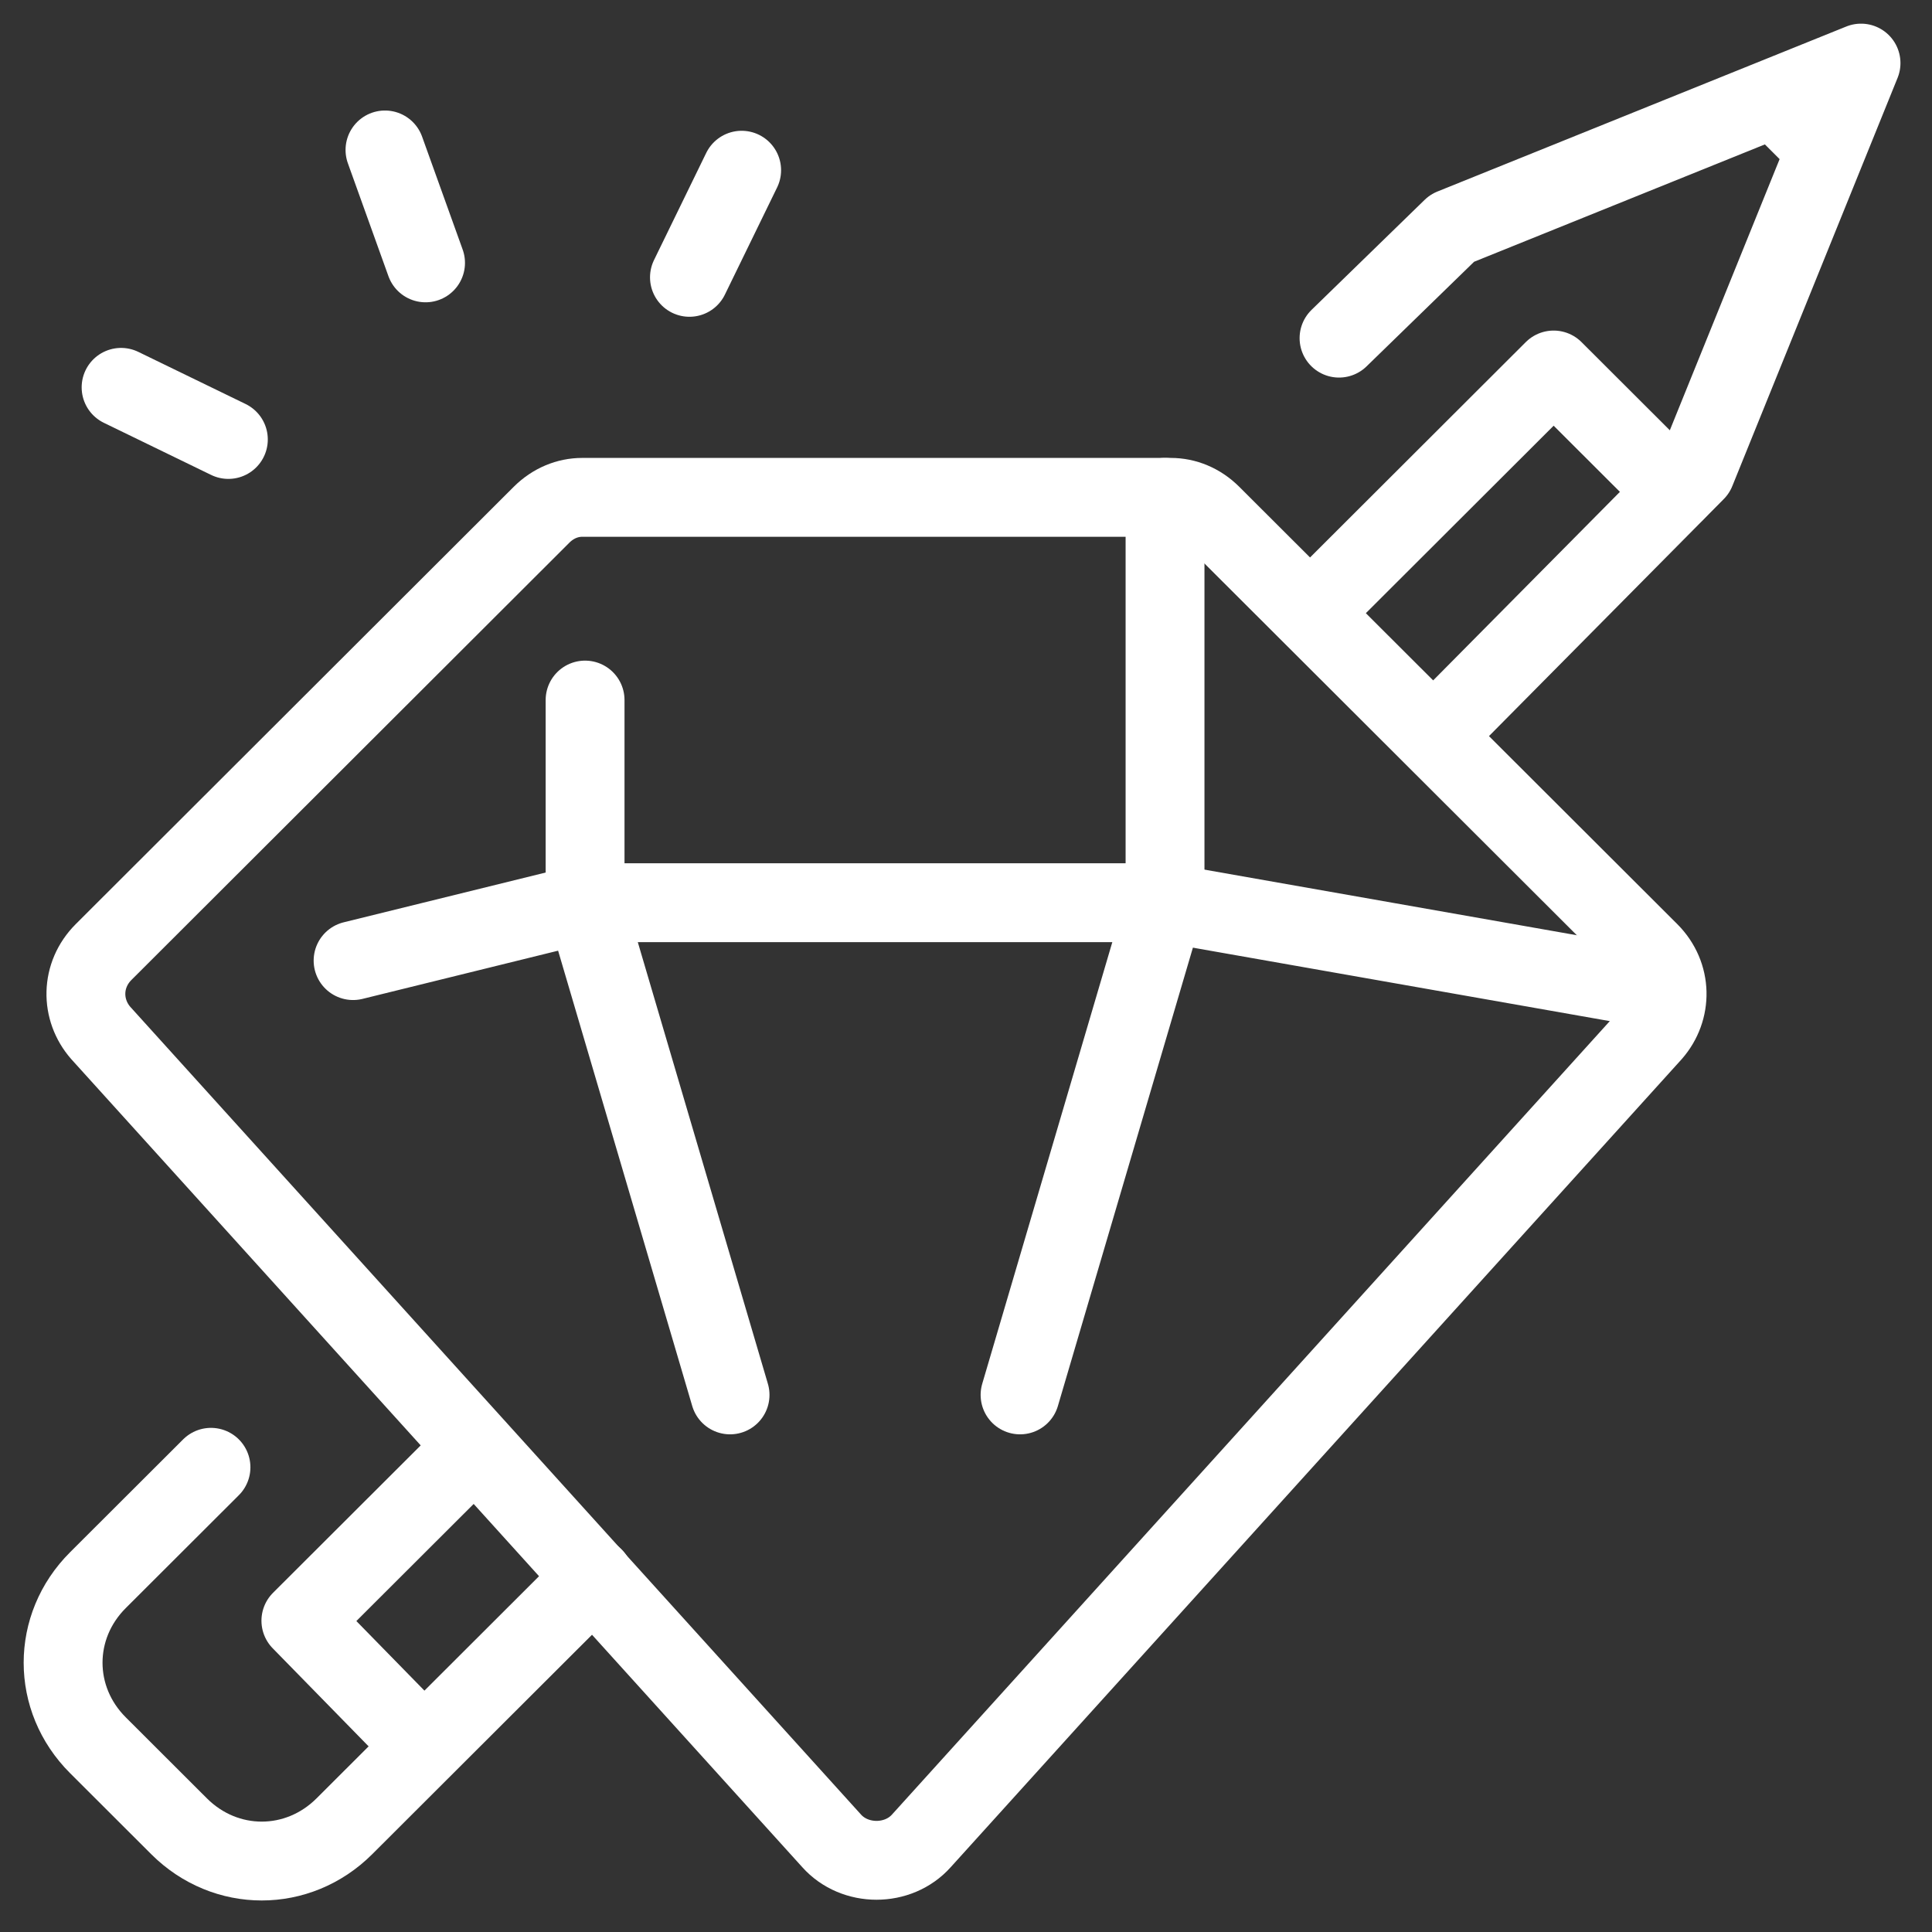 <svg width="49" height="49" viewBox="0 0 49 49" fill="none" xmlns="http://www.w3.org/2000/svg">
<rect x="0" y="0" width="49" height="49" fill="#333333" stroke="none"/>
<path d="M5.351 37.214L2.483 40.077C1.306 41.252 1.306 43.088 2.483 44.263L4.542 46.319C5.719 47.494 7.557 47.494 8.734 46.319L15.059 40.004" stroke="white" stroke-width="2" stroke-miterlimit="10" stroke-linecap="round" stroke-linejoin="round"/>
<path d="M36.535 18.489L43.008 11.954L47.2 1.6L36.83 5.785L33.961 8.576" stroke="white" stroke-width="2" stroke-miterlimit="10" stroke-linecap="round" stroke-linejoin="round"/>
<path d="M12.044 36.7L7.631 41.105L10.72 44.263" stroke="white" stroke-width="2" stroke-miterlimit="10" stroke-linecap="round" stroke-linejoin="round"/>
<path d="M42.493 12.468L39.404 9.384L33.52 15.258" stroke="white" stroke-width="2" stroke-miterlimit="10" stroke-linecap="round" stroke-linejoin="round"/>
<path d="M45.141 2.628L46.17 3.656" stroke="white" stroke-width="2" stroke-miterlimit="10" stroke-linecap="round" stroke-linejoin="round"/>
<path d="M25.871 35.378L29.548 22.895V12.614" stroke="white" stroke-width="2" stroke-miterlimit="10" stroke-linecap="round" stroke-linejoin="round"/>
<path d="M18.516 35.378L14.839 22.895V17.755" stroke="white" stroke-width="2" stroke-miterlimit="10" stroke-linecap="round" stroke-linejoin="round"/>
<path d="M42.052 25.098L29.548 22.895H14.912L8.955 24.363" stroke="white" stroke-width="2" stroke-miterlimit="10" stroke-linecap="round" stroke-linejoin="round"/>
<path d="M29.695 12.614H14.765C14.397 12.614 14.03 12.761 13.735 13.055L2.63 24.143C2.041 24.73 2.041 25.612 2.556 26.199L21.09 46.686C21.679 47.347 22.782 47.347 23.37 46.686L41.904 26.199C42.419 25.612 42.419 24.73 41.831 24.143L30.725 13.055C30.431 12.761 30.063 12.614 29.695 12.614Z" stroke="white" stroke-width="2" stroke-miterlimit="10" stroke-linecap="round" stroke-linejoin="round"/>
<path d="M18.81 4.317L17.486 7.034" stroke="white" stroke-width="2" stroke-miterlimit="10" stroke-linecap="round" stroke-linejoin="round"/>
<path d="M9.764 3.803L10.793 6.667" stroke="white" stroke-width="2" stroke-miterlimit="10" stroke-linecap="round" stroke-linejoin="round"/>
<path d="M5.792 11.146L3.071 9.824" stroke="white" stroke-width="2" stroke-miterlimit="10" stroke-linecap="round" stroke-linejoin="round"/>
</svg>

